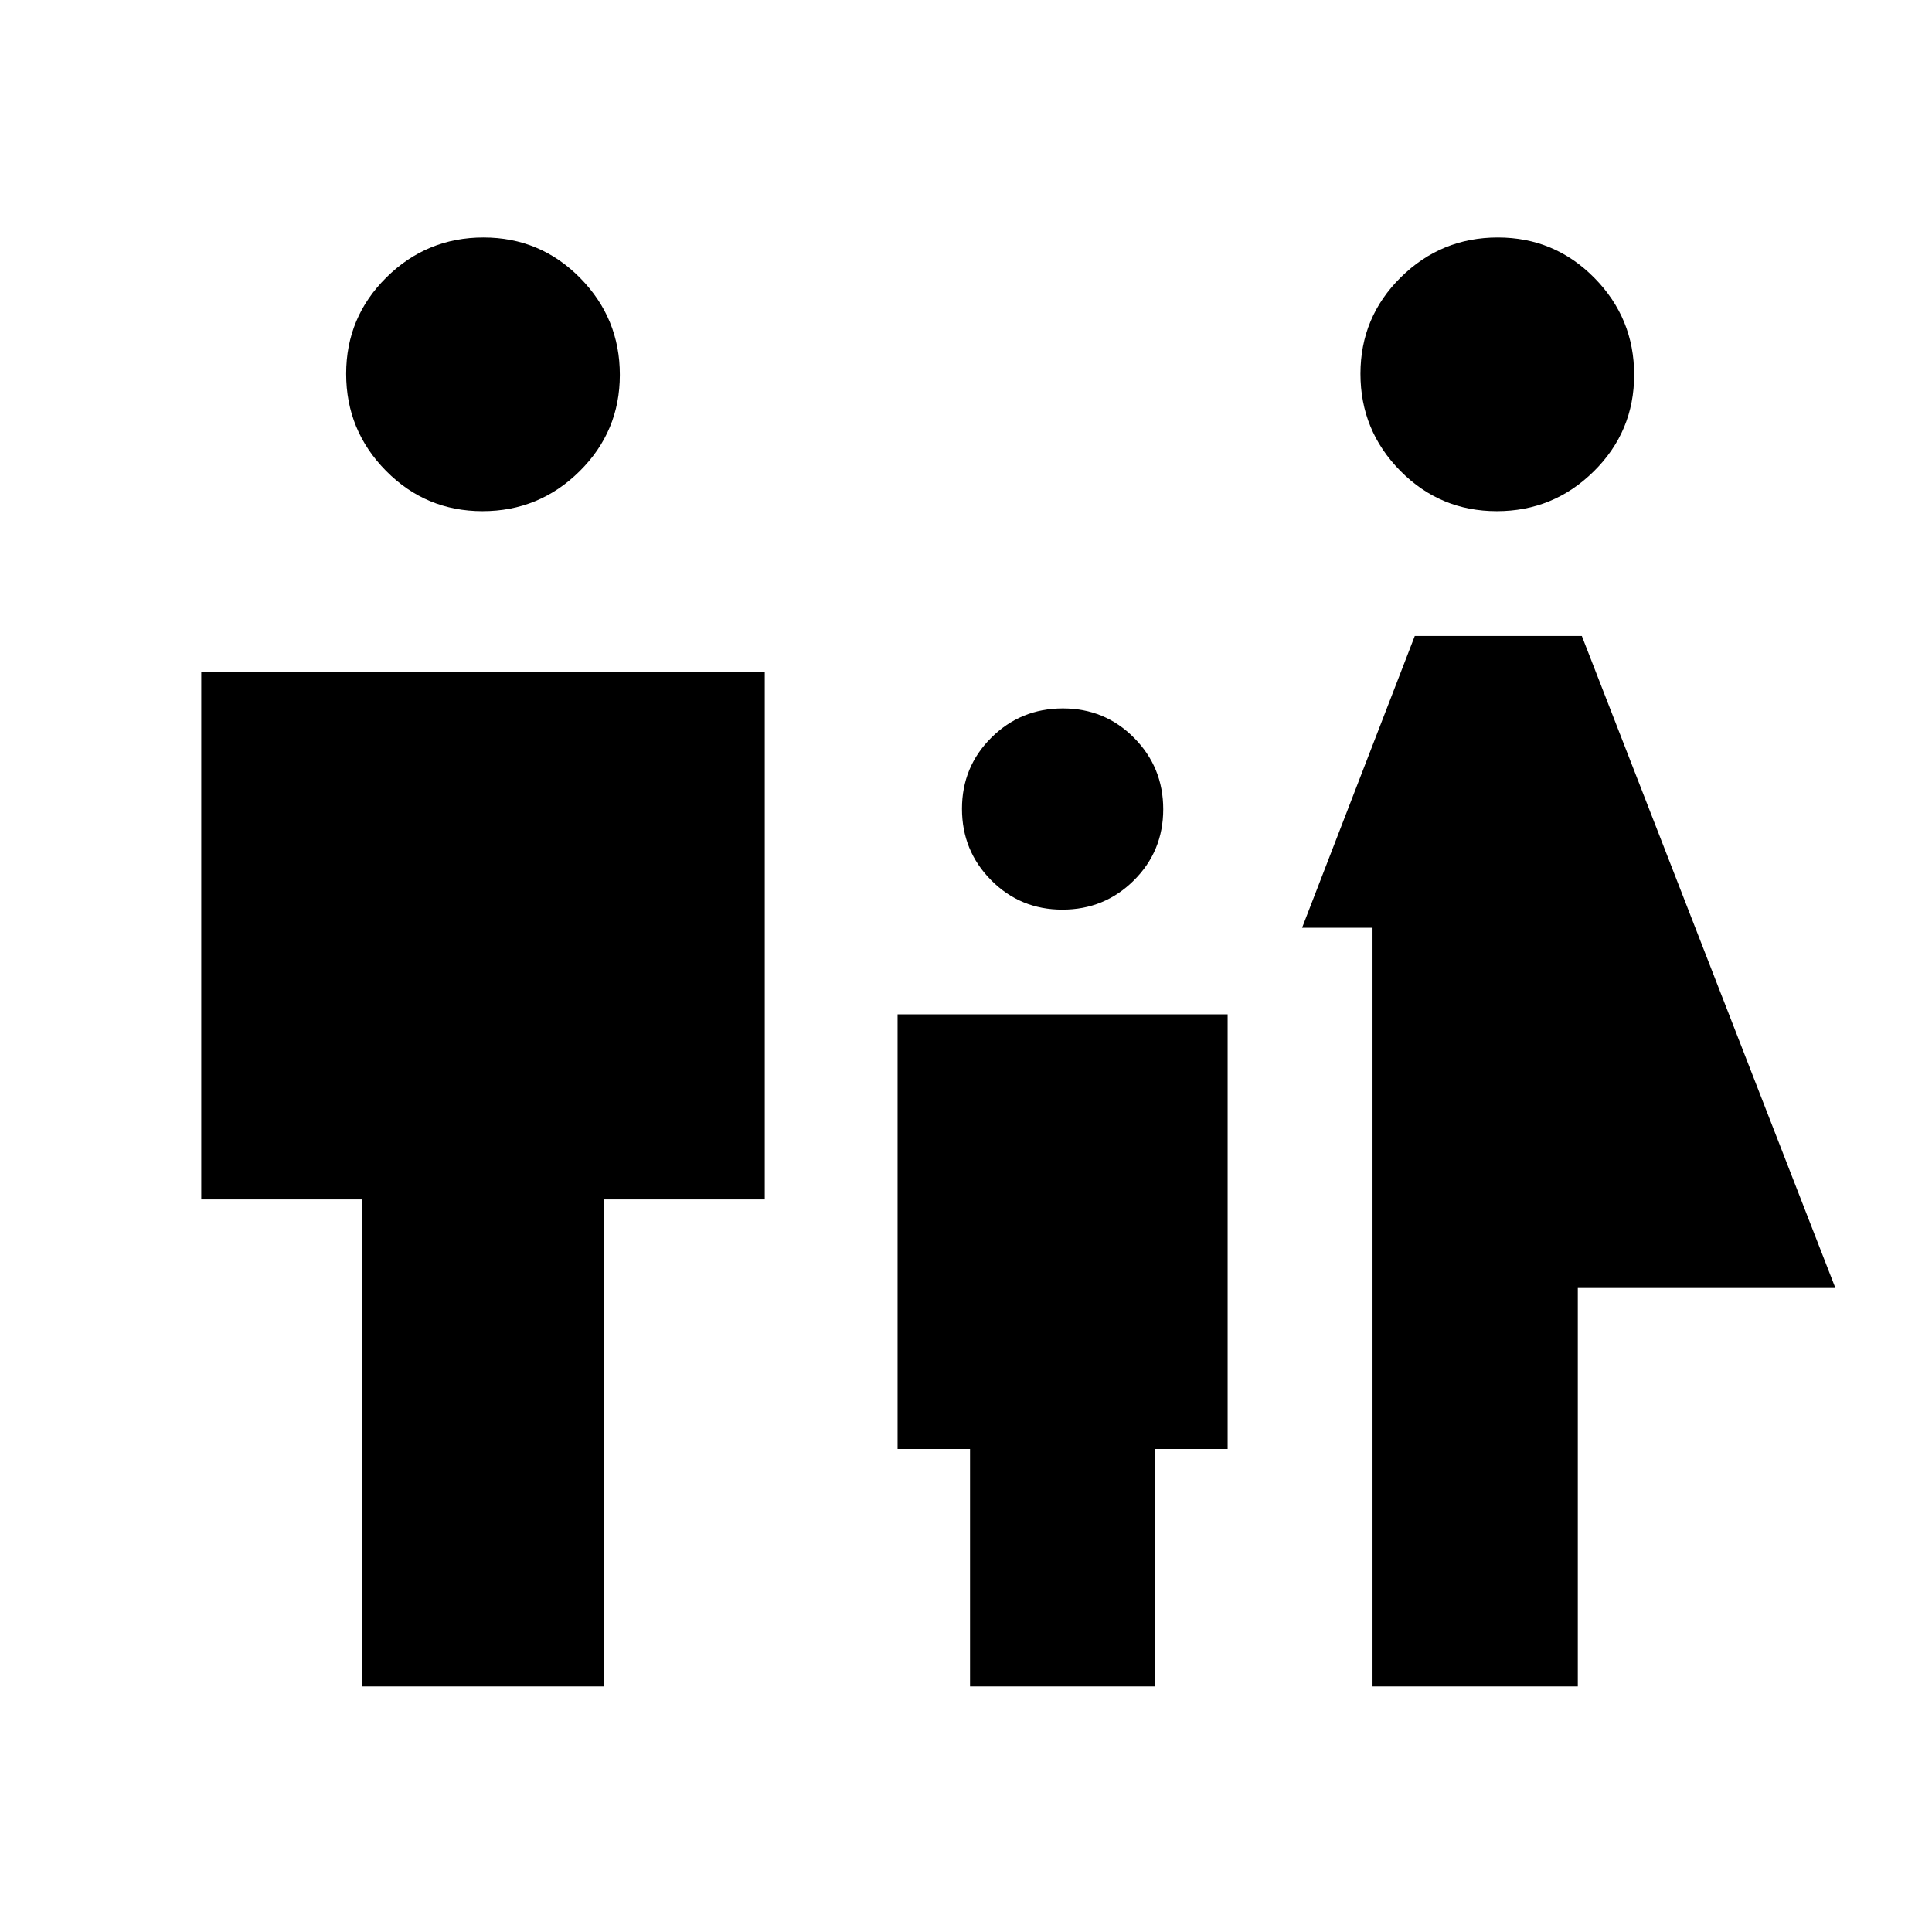 <svg xmlns="http://www.w3.org/2000/svg" height="20" viewBox="0 -960 960 960" width="20"><path d="M743.752-706q-28.152 0-47.952-20.048-19.8-20.048-19.8-48.2 0-28.152 20.048-47.952 20.048-19.8 48.2-19.8 28.152 0 47.952 20.048 19.8 20.048 19.8 48.2 0 28.152-20.048 47.952-20.048 19.8-48.2 19.8ZM682-122v-377h-35l56-145h83l126 324H784v198H682ZM527.882-508Q507-508 492.5-522.618q-14.5-14.617-14.5-35.5Q478-579 492.618-593.5q14.617-14.5 35.5-14.5Q549-608 563.5-593.382q14.5 14.617 14.5 35.5Q578-537 563.382-522.5q-14.617 14.5-35.5 14.5Zm-288.13-198q-28.152 0-47.952-20.048-19.8-20.048-19.8-48.2 0-28.152 20.048-47.952 20.048-19.8 48.2-19.8 28.152 0 47.952 20.048 19.8 20.048 19.8 48.2 0 28.152-20.048 47.952-20.048 19.8-48.2 19.8ZM180-122v-242h-80v-262h280v262h-80v242H180Zm302 0v-118h-36v-216h164v216h-36v118h-92Z"/></svg>